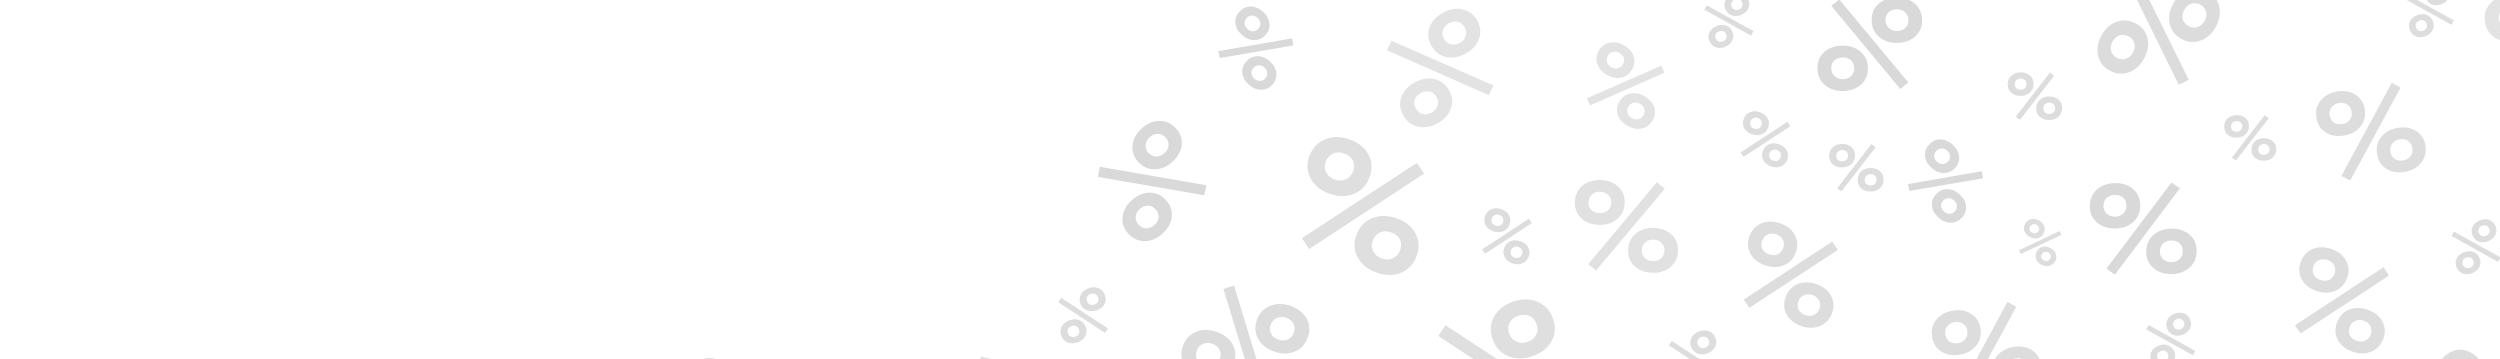 <svg width="696" height="100" viewBox="0 0 696 100" fill="none" xmlns="http://www.w3.org/2000/svg">
<path opacity="0.91" d="M195.868 122.885C194.944 124.673 194.698 126.384 195.131 128.02C195.563 129.656 196.619 130.893 198.299 131.73C199.958 132.557 201.588 132.658 203.188 132.035C204.788 131.411 206.05 130.206 206.974 128.419C207.887 126.653 208.127 124.951 207.695 123.315C207.252 121.648 206.212 120.406 204.574 119.59C202.915 118.763 201.269 118.667 199.638 119.301C198.038 119.924 196.781 121.119 195.868 122.885ZM200.019 128.402C199.21 127.999 198.689 127.417 198.457 126.655C198.246 125.904 198.347 125.128 198.761 124.327C199.186 123.505 199.769 122.957 200.512 122.681C201.275 122.415 202.061 122.484 202.87 122.887C203.658 123.28 204.152 123.862 204.353 124.634C204.585 125.395 204.495 126.176 204.081 126.978C203.666 127.779 203.078 128.312 202.315 128.578C201.572 128.853 200.807 128.795 200.019 128.402ZM191.646 103.656C190.722 105.443 190.476 107.154 190.909 108.79C191.341 110.426 192.397 111.663 194.077 112.5C195.736 113.327 197.366 113.428 198.966 112.805C200.566 112.182 201.828 110.976 202.752 109.189C203.665 107.423 203.905 105.721 203.473 104.085C203.03 102.418 201.99 101.177 200.352 100.36C198.692 99.534 197.047 99.437 195.416 100.071C193.815 100.694 192.559 101.889 191.646 103.656ZM195.797 109.172C194.988 108.769 194.467 108.187 194.235 107.426C194.023 106.674 194.125 105.898 194.539 105.097C194.964 104.275 195.547 103.727 196.29 103.451C197.053 103.185 197.839 103.254 198.648 103.657C199.436 104.05 199.93 104.632 200.131 105.404C200.363 106.165 200.273 106.947 199.858 107.748C199.444 108.549 198.856 109.082 198.093 109.348C197.35 109.623 196.585 109.565 195.797 109.172ZM184.607 117.197L184.987 119.944L214.059 114.862L213.57 112.1L184.607 117.197Z" fill="black" fill-opacity="0.15"/>
<path opacity="0.92" d="M270.841 108.879L267.659 108.17L266.963 111.123L270.145 111.832L267.801 121.783C268.753 121.996 269.779 122.235 270.878 122.503C271.977 122.77 273.09 123.029 274.215 123.28C280.082 124.588 283.532 123.048 284.566 118.661C285.035 116.671 284.678 114.947 283.494 113.49C282.311 112.032 280.41 111.012 277.79 110.428L274.803 109.762L275.43 107.098L280.756 108.285L281.452 105.332L276.126 104.145L277.056 100.197L273.095 99.314L272.165 103.262L268.982 102.553L268.286 105.506L271.469 106.215L270.841 108.879ZM275.507 119.683C275.486 119.678 274.527 119.442 272.632 118.975L274.107 112.715L276.965 113.352C279.757 113.975 280.912 115.313 280.428 117.367C280.16 118.501 279.62 119.248 278.806 119.607C278.014 119.971 276.914 119.997 275.507 119.683Z" fill="black" fill-opacity="0.15"/>
<path opacity="0.92" d="M354.661 97.844C356.739 98.581 358.65 98.603 360.392 97.91C362.135 97.217 363.36 95.914 364.069 93.999C364.769 92.108 364.676 90.35 363.791 88.727C362.905 87.103 361.423 85.922 359.345 85.186C357.29 84.458 355.392 84.44 353.649 85.133C351.874 85.841 350.641 87.128 349.95 88.996C349.25 90.886 349.35 92.66 350.251 94.316C351.136 95.94 352.606 97.116 354.661 97.844ZM360.199 92.627C359.857 93.549 359.283 94.188 358.476 94.544C357.678 94.876 356.813 94.877 355.881 94.546C354.925 94.208 354.249 93.661 353.853 92.906C353.466 92.127 353.443 91.276 353.784 90.354C354.116 89.456 354.694 88.845 355.516 88.522C356.323 88.166 357.193 88.153 358.125 88.483C359.056 88.814 359.716 89.368 360.103 90.147C360.499 90.902 360.531 91.729 360.199 92.627ZM334.071 105.066C336.15 105.803 338.06 105.825 339.803 105.132C341.546 104.44 342.771 103.136 343.48 101.221C344.18 99.33 344.087 97.573 343.201 95.949C342.316 94.325 340.834 93.145 338.756 92.408C336.701 91.68 334.803 91.662 333.06 92.355C331.285 93.063 330.052 94.35 329.361 96.218C328.661 98.109 328.761 99.882 329.662 101.538C330.547 103.162 332.017 104.338 334.071 105.066ZM339.61 99.85C339.268 100.772 338.694 101.41 337.887 101.766C337.089 102.098 336.223 102.099 335.292 101.769C334.336 101.43 333.66 100.883 333.264 100.128C332.877 99.349 332.854 98.499 333.195 97.577C333.527 96.678 334.105 96.067 334.927 95.744C335.734 95.388 336.604 95.376 337.535 95.706C338.467 96.036 339.127 96.591 339.514 97.37C339.91 98.125 339.942 98.952 339.61 99.85ZM349.826 110.689L352.795 109.897L343.568 79.515L340.595 80.427L349.826 110.689Z" fill="black" fill-opacity="0.15"/>
<path opacity="0.74" d="M393.856 22.951C391.979 23.986 390.739 25.35 390.136 27.044C389.533 28.737 389.714 30.442 390.678 32.16C391.63 33.857 392.991 34.897 394.761 35.282C396.53 35.667 398.354 35.342 400.23 34.306C402.086 33.283 403.315 31.925 403.918 30.231C404.531 28.505 404.367 26.804 403.427 25.129C402.474 23.432 401.097 22.387 399.293 21.993C397.524 21.608 395.711 21.927 393.856 22.951ZM394.172 30.233C393.708 29.406 393.603 28.589 393.856 27.783C394.122 26.997 394.675 26.373 395.517 25.909C396.379 25.433 397.217 25.29 398.031 25.48C398.856 25.692 399.5 26.211 399.964 27.038C400.417 27.844 400.499 28.645 400.212 29.443C399.959 30.249 399.411 30.884 398.57 31.348C397.729 31.812 396.895 31.938 396.07 31.727C395.257 31.537 394.625 31.039 394.172 30.233ZM401.695 3.548C399.818 4.583 398.578 5.947 397.975 7.641C397.372 9.334 397.552 11.04 398.516 12.757C399.469 14.454 400.83 15.494 402.599 15.879C404.369 16.264 406.192 15.939 408.069 14.903C409.924 13.88 411.153 12.522 411.756 10.829C412.369 9.102 412.206 7.401 411.265 5.726C410.313 4.029 408.935 2.984 407.132 2.59C405.362 2.205 403.55 2.525 401.695 3.548ZM402.011 10.83C401.547 10.003 401.441 9.186 401.695 8.38C401.96 7.595 402.514 6.97 403.355 6.506C404.218 6.03 405.056 5.887 405.869 6.078C406.694 6.289 407.339 6.808 407.803 7.635C408.255 8.441 408.338 9.243 408.051 10.04C407.797 10.846 407.25 11.481 406.408 11.945C405.567 12.409 404.734 12.536 403.909 12.324C403.096 12.134 402.463 11.636 402.011 10.83ZM387.439 11.368L386.125 14.009L414.536 26.5L415.764 23.781L387.439 11.368Z" fill="black" fill-opacity="0.15"/>
<path opacity="0.74" d="M457.779 26.759C459.149 27.515 460.055 28.511 460.495 29.748C460.936 30.984 460.804 32.23 460.1 33.484C459.404 34.723 458.411 35.483 457.118 35.764C455.826 36.045 454.495 35.807 453.124 35.051C451.769 34.304 450.872 33.312 450.431 32.076C449.984 30.815 450.103 29.573 450.79 28.349C451.485 27.11 452.492 26.347 453.808 26.059C455.101 25.779 456.424 26.012 457.779 26.759ZM457.548 32.077C457.887 31.473 457.964 30.876 457.779 30.287C457.585 29.714 457.181 29.258 456.566 28.919C455.936 28.572 455.324 28.467 454.731 28.606C454.128 28.761 453.657 29.14 453.318 29.744C452.988 30.332 452.928 30.918 453.137 31.5C453.323 32.088 453.722 32.552 454.337 32.891C454.951 33.23 455.559 33.322 456.162 33.168C456.756 33.029 457.218 32.665 457.548 32.077ZM452.055 12.59C453.425 13.346 454.331 14.342 454.771 15.579C455.212 16.816 455.08 18.061 454.376 19.315C453.68 20.554 452.687 21.314 451.394 21.595C450.102 21.876 448.771 21.638 447.4 20.883C446.045 20.135 445.148 19.143 444.707 17.907C444.26 16.646 444.379 15.404 445.066 14.181C445.761 12.942 446.768 12.179 448.084 11.891C449.377 11.61 450.7 11.843 452.055 12.59ZM451.824 17.908C452.163 17.304 452.24 16.707 452.055 16.119C451.861 15.545 451.457 15.089 450.842 14.75C450.212 14.403 449.6 14.299 449.007 14.438C448.404 14.592 447.933 14.971 447.594 15.575C447.264 16.163 447.204 16.749 447.413 17.331C447.599 17.92 447.998 18.384 448.613 18.722C449.227 19.061 449.835 19.153 450.438 18.999C451.032 18.86 451.494 18.496 451.824 17.908ZM462.465 18.301L463.424 20.23L442.678 29.351L441.781 27.365L462.465 18.301Z" fill="black" fill-opacity="0.15"/>
<path opacity="0.99" d="M326.473 44.986C327.992 43.583 328.834 42.018 329 40.292C329.165 38.566 328.591 37.009 327.277 35.623C325.98 34.253 324.453 33.592 322.698 33.641C320.942 33.689 319.305 34.415 317.786 35.818C316.284 37.205 315.45 38.762 315.285 40.488C315.118 42.247 315.675 43.803 316.957 45.156C318.255 46.525 319.798 47.187 321.587 47.139C323.342 47.091 324.971 46.373 326.473 44.986ZM324.448 38.236C325.081 38.903 325.374 39.644 325.326 40.459C325.263 41.255 324.891 41.969 324.21 42.598C323.511 43.243 322.757 43.57 321.947 43.58C321.122 43.572 320.392 43.234 319.76 42.567C319.143 41.916 318.875 41.184 318.956 40.371C319.004 39.557 319.368 38.835 320.049 38.206C320.73 37.577 321.483 37.266 322.309 37.274C323.119 37.265 323.832 37.585 324.448 38.236ZM323.703 64.977C325.222 63.574 326.065 62.009 326.23 60.283C326.396 58.557 325.822 57 324.508 55.614C323.21 54.244 321.684 53.583 319.928 53.632C318.173 53.68 316.536 54.406 315.017 55.809C313.515 57.196 312.681 58.753 312.515 60.479C312.349 62.238 312.906 63.794 314.187 65.147C315.485 66.516 317.029 67.178 318.818 67.13C320.573 67.082 322.201 66.364 323.703 64.977ZM321.679 58.227C322.312 58.895 322.604 59.635 322.557 60.45C322.494 61.247 322.121 61.96 321.44 62.589C320.742 63.234 319.988 63.561 319.178 63.571C318.352 63.563 317.623 63.225 316.99 62.558C316.374 61.907 316.106 61.175 316.187 60.362C316.234 59.548 316.598 58.826 317.279 58.197C317.96 57.568 318.714 57.258 319.54 57.265C320.349 57.256 321.063 57.576 321.679 58.227ZM335.253 54.357L335.862 51.578L306.186 46.437L305.675 49.268L335.253 54.357Z" fill="black" fill-opacity="0.15"/>
<path opacity="0.99" d="M345.678 9.675C344.627 8.704 344.045 7.622 343.93 6.428C343.816 5.234 344.213 4.157 345.122 3.198C346.019 2.25 347.075 1.793 348.29 1.827C349.504 1.86 350.636 2.362 351.687 3.333C352.726 4.292 353.303 5.369 353.417 6.563C353.533 7.78 353.147 8.856 352.261 9.792C351.363 10.739 350.295 11.197 349.058 11.164C347.844 11.131 346.717 10.634 345.678 9.675ZM347.079 5.005C346.641 5.467 346.438 5.98 346.471 6.543C346.515 7.094 346.773 7.587 347.244 8.023C347.727 8.469 348.248 8.695 348.809 8.702C349.38 8.697 349.884 8.463 350.322 8.001C350.748 7.551 350.934 7.045 350.878 6.482C350.845 5.919 350.593 5.42 350.122 4.985C349.651 4.55 349.13 4.335 348.558 4.34C347.998 4.333 347.505 4.555 347.079 5.005ZM347.594 23.503C346.543 22.532 345.96 21.45 345.846 20.256C345.731 19.062 346.128 17.985 347.037 17.026C347.935 16.079 348.991 15.622 350.205 15.655C351.419 15.688 352.552 16.191 353.603 17.161C354.642 18.121 355.218 19.198 355.333 20.392C355.448 21.609 355.063 22.685 354.176 23.621C353.279 24.568 352.211 25.026 350.974 24.993C349.759 24.959 348.633 24.463 347.594 23.503ZM348.994 18.834C348.557 19.296 348.354 19.808 348.387 20.371C348.431 20.923 348.688 21.416 349.159 21.851C349.643 22.297 350.164 22.524 350.724 22.53C351.296 22.525 351.8 22.292 352.238 21.83C352.664 21.38 352.849 20.873 352.793 20.311C352.761 19.748 352.509 19.249 352.038 18.813C351.566 18.378 351.045 18.163 350.474 18.169C349.914 18.162 349.421 18.384 348.994 18.834ZM339.605 16.157L339.183 14.235L359.712 10.678L360.065 12.637L339.605 16.157Z" fill="black" fill-opacity="0.15"/>
<path opacity="0.99" d="M537.678 46.675C536.627 45.704 536.045 44.621 535.93 43.428C535.816 42.233 536.213 41.157 537.122 40.198C538.019 39.25 539.075 38.793 540.29 38.827C541.504 38.86 542.636 39.362 543.687 40.333C544.726 41.292 545.303 42.369 545.417 43.563C545.533 44.78 545.147 45.856 544.261 46.792C543.363 47.739 542.295 48.197 541.058 48.164C539.844 48.131 538.717 47.634 537.678 46.675ZM539.079 42.005C538.641 42.467 538.438 42.98 538.471 43.543C538.515 44.094 538.773 44.587 539.244 45.023C539.727 45.469 540.248 45.695 540.809 45.702C541.38 45.697 541.884 45.463 542.322 45.001C542.748 44.551 542.934 44.045 542.878 43.482C542.845 42.919 542.593 42.42 542.122 41.985C541.651 41.55 541.13 41.335 540.558 41.34C539.998 41.334 539.505 41.555 539.079 42.005ZM539.594 60.503C538.543 59.532 537.96 58.45 537.846 57.256C537.731 56.062 538.128 54.986 539.037 54.026C539.935 53.079 540.991 52.622 542.205 52.655C543.419 52.688 544.552 53.191 545.603 54.161C546.642 55.121 547.218 56.198 547.333 57.392C547.448 58.609 547.063 59.685 546.176 60.621C545.279 61.568 544.211 62.026 542.974 61.993C541.759 61.959 540.633 61.463 539.594 60.503ZM540.994 55.834C540.557 56.296 540.354 56.808 540.387 57.371C540.431 57.923 540.688 58.416 541.159 58.851C541.643 59.297 542.164 59.524 542.724 59.531C543.296 59.525 543.8 59.292 544.238 58.83C544.664 58.38 544.849 57.873 544.793 57.311C544.761 56.748 544.509 56.249 544.038 55.813C543.566 55.378 543.045 55.163 542.474 55.169C541.914 55.162 541.421 55.384 540.994 55.834ZM531.605 53.157L531.183 51.235L551.712 47.678L552.065 49.637L531.605 53.157Z" fill="black" fill-opacity="0.15"/>
<path opacity="0.99" d="M512.681 12.713C510.614 12.794 508.958 13.436 507.711 14.642C506.464 15.847 505.89 17.403 505.989 19.311C506.086 21.195 506.818 22.689 508.184 23.792C509.55 24.895 511.267 25.407 513.333 25.326C515.376 25.246 517.021 24.604 518.268 23.399C519.537 22.169 520.124 20.624 520.028 18.763C519.93 16.879 519.186 15.374 517.795 14.248C516.428 13.145 514.724 12.633 512.681 12.713ZM509.837 19.161C509.789 18.242 510.048 17.489 510.613 16.9C511.178 16.335 511.925 16.035 512.851 15.999C513.801 15.962 514.587 16.202 515.209 16.721C515.832 17.263 516.167 17.994 516.215 18.912C516.261 19.807 515.99 20.538 515.4 21.103C514.835 21.692 514.09 22.004 513.163 22.04C512.237 22.076 511.462 21.823 510.839 21.281C510.217 20.763 509.883 20.056 509.837 19.161ZM527.769 -0.691C525.702 -0.61 524.046 0.033 522.799 1.238C521.552 2.443 520.978 3.999 521.077 5.907C521.174 7.791 521.906 9.285 523.272 10.388C524.638 11.491 526.355 12.003 528.421 11.922C530.464 11.842 532.109 11.2 533.356 9.995C534.625 8.765 535.212 7.22 535.116 5.36C535.018 3.475 534.274 1.97 532.883 0.844C531.517 -0.259 529.812 -0.771 527.769 -0.691ZM524.925 5.757C524.877 4.838 525.136 4.085 525.701 3.496C526.266 2.932 527.013 2.631 527.939 2.595C528.889 2.558 529.675 2.799 530.297 3.317C530.92 3.859 531.255 4.59 531.303 5.508C531.349 6.403 531.078 7.134 530.488 7.699C529.923 8.288 529.178 8.6 528.251 8.636C527.325 8.672 526.55 8.42 525.927 7.877C525.305 7.359 524.971 6.652 524.925 5.757ZM512.089 -0.115L509.822 1.602L529.051 24.784L531.277 22.962L512.089 -0.115Z" fill="black" fill-opacity="0.15"/>
<path opacity="0.8" d="M495.626 107.052L494.613 103.546L497.954 102.585L498.967 106.09L510.226 102.849C510.529 103.898 510.868 105.027 511.244 106.236C511.62 107.445 511.987 108.67 512.345 109.91C514.213 116.372 512.665 120.318 507.702 121.747C505.45 122.395 503.452 122.105 501.707 120.877C499.962 119.649 498.672 117.592 497.838 114.706L496.887 111.416L493.873 112.284L495.568 118.15L492.227 119.112L490.532 113.245L486.065 114.532L484.803 110.168L489.27 108.882L488.257 105.376L491.599 104.414L492.612 107.92L495.626 107.052ZM508.303 111.577C508.296 111.554 507.965 110.499 507.31 108.415L500.229 110.454L501.138 113.601C502.027 116.678 503.634 117.881 505.958 117.212C507.242 116.842 508.064 116.193 508.424 115.262C508.792 114.356 508.751 113.127 508.303 111.577Z" fill="black" fill-opacity="0.15"/>
<path opacity="0.91" d="M491.35 73.838C489.454 73.167 488.103 72.087 487.299 70.598C486.494 69.109 486.418 67.485 487.07 65.725C487.714 63.987 488.833 62.798 490.427 62.157C492.02 61.517 493.765 61.532 495.661 62.203C497.536 62.866 498.876 63.943 499.68 65.431C500.498 66.95 500.589 68.567 499.953 70.283C499.309 72.022 498.176 73.218 496.552 73.872C494.959 74.513 493.225 74.501 491.35 73.838ZM490.602 66.975C490.288 67.822 490.307 68.603 490.658 69.317C491.018 70.01 491.623 70.506 492.473 70.807C493.345 71.116 494.146 71.117 494.876 70.81C495.615 70.481 496.141 69.893 496.455 69.046C496.761 68.22 496.723 67.457 496.341 66.757C495.989 66.042 495.388 65.535 494.538 65.234C493.688 64.933 492.894 64.947 492.156 65.276C491.426 65.583 490.908 66.149 490.602 66.975ZM501.431 90.749C499.534 90.079 498.184 88.999 497.379 87.51C496.575 86.021 496.499 84.397 497.151 82.637C497.795 80.898 498.914 79.709 500.507 79.069C502.101 78.428 503.846 78.444 505.742 79.115C507.617 79.778 508.956 80.854 509.761 82.343C510.579 83.861 510.67 85.478 510.034 87.195C509.39 88.933 508.256 90.129 506.633 90.784C505.039 91.424 503.305 91.413 501.431 90.749ZM500.682 83.886C500.368 84.734 500.387 85.514 500.739 86.229C501.099 86.921 501.704 87.418 502.554 87.719C503.426 88.027 504.227 88.028 504.957 87.721C505.695 87.392 506.221 86.804 506.535 85.957C506.841 85.131 506.803 84.368 506.422 83.668C506.07 82.954 505.469 82.446 504.619 82.145C503.769 81.845 502.975 81.859 502.237 82.187C501.506 82.494 500.988 83.061 500.682 83.886ZM487.032 85.692L485.429 83.429L510.105 67.24L511.639 69.589L487.032 85.692Z" fill="black" fill-opacity="0.15"/>
<path opacity="0.91" d="M487.718 37.384C486.716 37.029 486.003 36.459 485.578 35.672C485.153 34.886 485.113 34.028 485.457 33.099C485.797 32.181 486.388 31.552 487.23 31.214C488.072 30.876 488.993 30.884 489.995 31.238C490.985 31.589 491.693 32.157 492.118 32.943C492.55 33.745 492.598 34.599 492.262 35.506C491.922 36.424 491.323 37.056 490.466 37.402C489.624 37.74 488.708 37.734 487.718 37.384ZM487.323 33.758C487.157 34.206 487.167 34.618 487.352 34.996C487.542 35.362 487.862 35.624 488.311 35.783C488.772 35.946 489.195 35.946 489.58 35.784C489.97 35.611 490.248 35.3 490.414 34.852C490.576 34.416 490.556 34.013 490.354 33.643C490.168 33.266 489.851 32.998 489.402 32.839C488.953 32.68 488.533 32.688 488.143 32.861C487.758 33.023 487.484 33.322 487.323 33.758ZM493.042 46.316C492.041 45.962 491.327 45.391 490.902 44.605C490.478 43.819 490.437 42.961 490.782 42.031C491.122 41.113 491.713 40.485 492.555 40.146C493.396 39.808 494.318 39.816 495.32 40.171C496.31 40.521 497.017 41.089 497.442 41.876C497.874 42.678 497.922 43.532 497.586 44.439C497.246 45.357 496.647 45.989 495.79 46.334C494.948 46.672 494.033 46.666 493.042 46.316ZM492.647 42.691C492.481 43.139 492.491 43.551 492.677 43.928C492.867 44.294 493.187 44.556 493.636 44.715C494.096 44.878 494.519 44.879 494.905 44.717C495.295 44.543 495.573 44.232 495.739 43.785C495.9 43.349 495.88 42.946 495.679 42.576C495.493 42.199 495.175 41.931 494.726 41.772C494.277 41.613 493.858 41.62 493.468 41.794C493.082 41.956 492.809 42.255 492.647 42.691ZM485.437 43.645L484.59 42.45L497.624 33.899L498.434 35.139L485.437 43.645Z" fill="black" fill-opacity="0.15"/>
<path opacity="0.91" d="M415.718 64.384C414.716 64.029 414.003 63.459 413.578 62.672C413.153 61.886 413.113 61.028 413.457 60.099C413.797 59.181 414.388 58.552 415.23 58.214C416.072 57.876 416.993 57.884 417.995 58.238C418.985 58.589 419.693 59.157 420.118 59.943C420.55 60.745 420.598 61.599 420.262 62.506C419.922 63.424 419.323 64.056 418.466 64.402C417.624 64.74 416.708 64.734 415.718 64.384ZM415.323 60.758C415.157 61.206 415.167 61.618 415.352 61.996C415.542 62.362 415.862 62.624 416.311 62.783C416.772 62.946 417.195 62.946 417.58 62.784C417.97 62.611 418.248 62.3 418.414 61.852C418.576 61.416 418.556 61.013 418.354 60.643C418.168 60.266 417.851 59.998 417.402 59.839C416.953 59.68 416.533 59.688 416.143 59.861C415.758 60.023 415.484 60.322 415.323 60.758ZM421.042 73.316C420.041 72.962 419.327 72.391 418.902 71.605C418.478 70.819 418.437 69.961 418.782 69.031C419.122 68.113 419.713 67.485 420.555 67.146C421.396 66.808 422.318 66.816 423.32 67.171C424.31 67.521 425.017 68.089 425.442 68.876C425.874 69.678 425.922 70.532 425.586 71.439C425.246 72.357 424.647 72.989 423.79 73.334C422.948 73.672 422.033 73.666 421.042 73.316ZM420.647 69.691C420.481 70.138 420.491 70.551 420.677 70.928C420.867 71.294 421.187 71.556 421.636 71.715C422.096 71.878 422.519 71.879 422.905 71.716C423.295 71.543 423.573 71.232 423.739 70.785C423.9 70.349 423.88 69.946 423.679 69.576C423.493 69.198 423.175 68.93 422.726 68.772C422.277 68.613 421.858 68.62 421.468 68.794C421.082 68.956 420.809 69.255 420.647 69.691ZM413.437 70.645L412.59 69.45L425.624 60.899L426.434 62.139L413.437 70.645Z" fill="black" fill-opacity="0.15"/>
<path opacity="0.91" d="M475.325 98.384C476.327 98.029 477.04 97.459 477.465 96.672C477.89 95.886 477.93 95.028 477.586 94.099C477.245 93.18 476.655 92.552 475.813 92.214C474.971 91.876 474.05 91.884 473.048 92.238C472.058 92.589 471.35 93.157 470.925 93.943C470.493 94.745 470.445 95.6 470.781 96.506C471.121 97.424 471.72 98.056 472.577 98.402C473.419 98.74 474.335 98.734 475.325 98.384ZM475.72 94.758C475.886 95.206 475.876 95.618 475.691 95.996C475.501 96.362 475.181 96.624 474.732 96.783C474.271 96.946 473.848 96.946 473.463 96.784C473.073 96.611 472.795 96.3 472.629 95.852C472.467 95.416 472.487 95.013 472.689 94.643C472.875 94.266 473.192 93.998 473.641 93.839C474.09 93.68 474.51 93.688 474.9 93.861C475.285 94.023 475.559 94.322 475.72 94.758ZM470.001 107.316C471.002 106.962 471.716 106.391 472.141 105.605C472.565 104.819 472.606 103.961 472.261 103.031C471.921 102.113 471.33 101.485 470.488 101.146C469.647 100.808 468.725 100.816 467.723 101.171C466.733 101.521 466.026 102.089 465.601 102.876C465.169 103.678 465.121 104.532 465.456 105.439C465.797 106.357 466.396 106.989 467.253 107.334C468.095 107.673 469.01 107.666 470.001 107.316ZM470.396 103.691C470.562 104.139 470.552 104.551 470.366 104.928C470.176 105.294 469.856 105.556 469.407 105.715C468.947 105.878 468.524 105.879 468.138 105.716C467.748 105.543 467.47 105.232 467.304 104.785C467.143 104.349 467.163 103.946 467.364 103.576C467.55 103.199 467.868 102.93 468.317 102.772C468.766 102.613 469.185 102.62 469.575 102.794C469.961 102.956 470.234 103.255 470.396 103.691ZM477.606 104.645L478.453 103.45L465.419 94.899L464.609 96.139L477.606 104.645Z" fill="black" fill-opacity="0.15"/>
<path opacity="0.91" d="M305.325 86.384C306.327 86.029 307.04 85.459 307.465 84.672C307.89 83.886 307.93 83.028 307.586 82.099C307.245 81.18 306.655 80.552 305.813 80.214C304.971 79.876 304.05 79.884 303.048 80.238C302.058 80.589 301.35 81.157 300.925 81.943C300.493 82.745 300.445 83.6 300.781 84.506C301.121 85.424 301.72 86.056 302.577 86.402C303.419 86.74 304.335 86.734 305.325 86.384ZM305.72 82.758C305.886 83.206 305.876 83.618 305.691 83.996C305.501 84.362 305.181 84.624 304.732 84.783C304.271 84.946 303.848 84.946 303.463 84.784C303.073 84.611 302.795 84.3 302.629 83.852C302.467 83.416 302.487 83.013 302.689 82.643C302.875 82.266 303.192 81.998 303.641 81.839C304.09 81.68 304.51 81.688 304.9 81.861C305.285 82.023 305.559 82.322 305.72 82.758ZM300.001 95.316C301.002 94.962 301.716 94.391 302.141 93.605C302.565 92.819 302.606 91.961 302.261 91.031C301.921 90.113 301.33 89.485 300.488 89.146C299.647 88.808 298.725 88.816 297.723 89.171C296.733 89.521 296.026 90.089 295.601 90.876C295.169 91.678 295.121 92.532 295.456 93.439C295.797 94.357 296.396 94.989 297.253 95.334C298.095 95.672 299.01 95.666 300.001 95.316ZM300.396 91.691C300.562 92.138 300.552 92.551 300.366 92.928C300.176 93.294 299.856 93.556 299.407 93.715C298.947 93.878 298.524 93.879 298.138 93.716C297.748 93.543 297.47 93.232 297.304 92.785C297.143 92.349 297.163 91.946 297.364 91.576C297.55 91.198 297.868 90.93 298.317 90.772C298.766 90.613 299.185 90.62 299.575 90.794C299.961 90.956 300.234 91.255 300.396 91.691ZM307.606 92.645L308.453 91.45L295.419 82.899L294.609 84.139L307.606 92.645Z" fill="black" fill-opacity="0.15"/>
<path opacity="0.91" d="M562.475 26.697C561.413 26.688 560.552 26.381 559.895 25.776C559.237 25.171 558.92 24.373 558.943 23.382C558.965 22.403 559.32 21.616 560.005 21.023C560.691 20.429 561.565 20.136 562.628 20.145C563.678 20.154 564.532 20.461 565.19 21.067C565.859 21.684 566.183 22.476 566.16 23.443C566.138 24.422 565.777 25.214 565.079 25.82C564.393 26.414 563.525 26.706 562.475 26.697ZM560.921 23.398C560.91 23.876 561.054 24.262 561.352 24.558C561.651 24.843 562.039 24.987 562.515 24.991C563.003 24.995 563.404 24.857 563.715 24.578C564.028 24.288 564.189 23.903 564.2 23.426C564.211 22.961 564.061 22.587 563.75 22.303C563.452 22.006 563.064 21.856 562.588 21.852C562.112 21.848 561.717 21.992 561.405 22.283C561.093 22.562 560.932 22.933 560.921 23.398ZM570.418 33.41C569.355 33.401 568.495 33.094 567.837 32.489C567.179 31.883 566.862 31.085 566.885 30.094C566.908 29.115 567.262 28.329 567.948 27.735C568.633 27.141 569.508 26.849 570.57 26.858C571.62 26.867 572.474 27.174 573.132 27.779C573.802 28.396 574.125 29.189 574.103 30.155C574.08 31.134 573.72 31.926 573.022 32.532C572.336 33.126 571.468 33.419 570.418 33.41ZM568.864 30.111C568.853 30.588 568.996 30.975 569.295 31.271C569.593 31.555 569.981 31.699 570.457 31.703C570.946 31.707 571.346 31.57 571.658 31.291C571.97 31 572.132 30.616 572.143 30.139C572.154 29.674 572.004 29.299 571.693 29.015C571.394 28.719 571.007 28.569 570.53 28.564C570.054 28.561 569.66 28.704 569.348 28.995C569.036 29.274 568.874 29.646 568.864 30.111ZM562.357 33.36L561.167 32.505L570.707 20.177L571.877 21.086L562.357 33.36Z" fill="black" fill-opacity="0.15"/>
<path opacity="0.91" d="M565.111 65.996C564.354 65.602 563.851 65.069 563.601 64.396C563.351 63.723 563.415 63.036 563.793 62.336C564.166 61.644 564.706 61.21 565.414 61.035C566.121 60.861 566.853 60.97 567.61 61.364C568.358 61.754 568.857 62.285 569.107 62.958C569.361 63.644 569.303 64.328 568.935 65.012C568.562 65.704 568.015 66.139 567.294 66.318C566.587 66.493 565.859 66.386 565.111 65.996ZM565.202 63.069C565.02 63.407 564.982 63.736 565.088 64.056C565.198 64.369 565.423 64.613 565.762 64.79C566.11 64.971 566.446 65.019 566.771 64.933C567.101 64.838 567.356 64.622 567.538 64.285C567.716 63.956 567.745 63.634 567.626 63.317C567.521 62.996 567.298 62.747 566.959 62.571C566.619 62.394 566.285 62.353 565.956 62.447C565.631 62.533 565.38 62.74 565.202 63.069ZM568.346 73.696C567.589 73.302 567.085 72.768 566.835 72.096C566.585 71.423 566.65 70.736 567.027 70.035C567.401 69.343 567.941 68.91 568.648 68.735C569.355 68.56 570.087 68.669 570.844 69.064C571.593 69.453 572.092 69.984 572.342 70.657C572.595 71.343 572.538 72.028 572.169 72.711C571.796 73.403 571.249 73.839 570.529 74.018C569.822 74.193 569.094 74.085 568.346 73.696ZM568.437 70.769C568.255 71.106 568.217 71.435 568.322 71.756C568.432 72.068 568.657 72.312 568.997 72.489C569.345 72.67 569.681 72.718 570.006 72.632C570.335 72.538 570.591 72.322 570.773 71.984C570.95 71.656 570.98 71.333 570.861 71.016C570.755 70.696 570.533 70.447 570.193 70.27C569.854 70.094 569.52 70.052 569.19 70.147C568.865 70.233 568.614 70.44 568.437 70.769ZM562.596 70.72L562.057 69.675L573.379 64.334L573.884 65.411L562.596 70.72Z" fill="black" fill-opacity="0.15"/>
<path opacity="0.91" d="M512.764 46.619C511.702 46.61 510.842 46.303 510.184 45.698C509.526 45.093 509.209 44.295 509.232 43.304C509.254 42.325 509.609 41.538 510.294 40.944C510.98 40.351 511.854 40.058 512.917 40.067C513.967 40.076 514.821 40.383 515.479 40.988C516.148 41.606 516.472 42.398 516.45 43.365C516.427 44.343 516.066 45.136 515.368 45.742C514.682 46.336 513.814 46.628 512.764 46.619ZM511.21 43.32C511.199 43.797 511.343 44.184 511.641 44.48C511.94 44.764 512.328 44.908 512.804 44.913C513.292 44.917 513.693 44.779 514.004 44.5C514.317 44.209 514.478 43.825 514.489 43.348C514.5 42.883 514.35 42.509 514.039 42.224C513.741 41.928 513.353 41.778 512.877 41.774C512.401 41.77 512.006 41.914 511.694 42.205C511.382 42.483 511.221 42.855 511.21 43.32ZM520.707 53.332C519.644 53.323 518.784 53.016 518.126 52.41C517.469 51.805 517.151 51.007 517.174 50.016C517.197 49.037 517.551 48.251 518.237 47.657C518.923 47.063 519.797 46.771 520.859 46.78C521.909 46.788 522.763 47.096 523.421 47.701C524.091 48.318 524.415 49.11 524.392 50.077C524.369 51.056 524.009 51.848 523.311 52.454C522.625 53.048 521.757 53.34 520.707 53.332ZM519.153 50.033C519.142 50.51 519.285 50.897 519.584 51.193C519.883 51.477 520.27 51.621 520.746 51.625C521.235 51.629 521.635 51.492 521.947 51.213C522.259 50.922 522.421 50.538 522.432 50.06C522.443 49.595 522.293 49.221 521.982 48.937C521.683 48.641 521.296 48.49 520.819 48.486C520.343 48.482 519.949 48.626 519.637 48.917C519.325 49.196 519.164 49.568 519.153 50.033ZM512.646 53.282L511.456 52.427L520.996 40.099L522.166 41.008L512.646 53.282Z" fill="black" fill-opacity="0.15"/>
<path opacity="0.91" d="M622.595 38.322C621.581 38.314 620.759 38.02 620.131 37.442C619.503 36.864 619.199 36.102 619.221 35.155C619.243 34.221 619.582 33.469 620.236 32.902C620.891 32.335 621.726 32.056 622.741 32.064C623.744 32.073 624.56 32.366 625.188 32.944C625.828 33.534 626.137 34.291 626.116 35.214C626.094 36.149 625.749 36.906 625.083 37.484C624.428 38.051 623.599 38.331 622.595 38.322ZM621.111 35.171C621.101 35.627 621.238 35.996 621.523 36.279C621.808 36.551 622.178 36.688 622.633 36.692C623.1 36.696 623.482 36.565 623.78 36.299C624.078 36.02 624.233 35.654 624.243 35.198C624.254 34.754 624.11 34.396 623.813 34.125C623.528 33.842 623.158 33.698 622.703 33.694C622.248 33.691 621.872 33.828 621.574 34.106C621.276 34.372 621.122 34.727 621.111 35.171ZM630.182 44.734C629.167 44.725 628.345 44.432 627.717 43.854C627.089 43.276 626.786 42.513 626.808 41.567C626.83 40.632 627.168 39.881 627.823 39.313C628.478 38.746 629.313 38.467 630.327 38.475C631.331 38.484 632.146 38.777 632.775 39.355C633.414 39.945 633.723 40.702 633.702 41.625C633.68 42.56 633.336 43.317 632.669 43.896C632.014 44.463 631.185 44.742 630.182 44.734ZM628.697 41.583C628.687 42.038 628.824 42.408 629.109 42.691C629.395 42.962 629.765 43.099 630.22 43.103C630.686 43.107 631.069 42.976 631.366 42.71C631.665 42.432 631.819 42.065 631.83 41.609C631.84 41.165 631.697 40.807 631.4 40.536C631.114 40.253 630.744 40.11 630.289 40.106C629.835 40.102 629.458 40.239 629.16 40.517C628.862 40.783 628.708 41.139 628.697 41.583ZM622.482 44.686L621.346 43.87L630.458 32.094L631.576 32.963L622.482 44.686Z" fill="black" fill-opacity="0.15"/>
<path opacity="0.91" d="M672.803 4.29C671.874 4.699 671.235 5.292 670.886 6.072C670.537 6.851 670.56 7.671 670.954 8.532C671.343 9.382 671.951 9.939 672.776 10.201C673.602 10.464 674.479 10.391 675.408 9.982C676.327 9.578 676.96 8.986 677.309 8.207C677.664 7.413 677.649 6.596 677.265 5.756C676.876 4.906 676.26 4.346 675.419 4.078C674.594 3.815 673.722 3.886 672.803 4.29ZM672.684 7.771C672.494 7.356 672.474 6.963 672.625 6.59C672.78 6.228 673.065 5.956 673.482 5.773C673.909 5.585 674.312 5.554 674.691 5.681C675.075 5.819 675.361 6.095 675.551 6.51C675.736 6.914 675.745 7.299 675.58 7.666C675.429 8.038 675.146 8.316 674.73 8.499C674.313 8.682 673.913 8.705 673.529 8.567C673.151 8.44 672.869 8.175 672.684 7.771ZM677.241 -4.596C676.312 -4.187 675.673 -3.593 675.324 -2.814C674.975 -2.035 674.998 -1.215 675.392 -0.354C675.781 0.496 676.389 1.053 677.214 1.315C678.04 1.578 678.917 1.505 679.846 1.096C680.765 0.692 681.398 0.101 681.747 -0.679C682.102 -1.473 682.087 -2.29 681.703 -3.13C681.314 -3.98 680.698 -4.54 679.857 -4.808C679.032 -5.071 678.16 -5 677.241 -4.596ZM677.122 -1.115C676.932 -1.53 676.912 -1.923 677.063 -2.296C677.218 -2.657 677.503 -2.93 677.92 -3.113C678.347 -3.301 678.75 -3.332 679.129 -3.204C679.513 -3.067 679.799 -2.791 679.989 -2.376C680.174 -1.972 680.183 -1.587 680.018 -1.22C679.867 -0.848 679.584 -0.57 679.168 -0.387C678.751 -0.204 678.351 -0.181 677.967 -0.319C677.589 -0.446 677.307 -0.711 677.122 -1.115ZM670.186 -1.512L669.465 -0.313L682.486 6.907L683.17 5.668L670.186 -1.512Z" fill="black" fill-opacity="0.15"/>
<path opacity="0.91" d="M685.803 70.29C684.874 70.699 684.235 71.293 683.886 72.072C683.537 72.851 683.56 73.671 683.954 74.532C684.343 75.382 684.951 75.939 685.776 76.201C686.602 76.464 687.479 76.391 688.408 75.982C689.327 75.578 689.96 74.987 690.309 74.207C690.664 73.413 690.649 72.596 690.265 71.756C689.876 70.906 689.26 70.346 688.419 70.078C687.594 69.815 686.722 69.886 685.803 70.29ZM685.684 73.771C685.494 73.356 685.474 72.963 685.625 72.59C685.78 72.228 686.065 71.956 686.482 71.773C686.909 71.585 687.312 71.554 687.691 71.681C688.075 71.819 688.361 72.095 688.551 72.51C688.736 72.914 688.745 73.299 688.58 73.666C688.429 74.038 688.146 74.316 687.73 74.499C687.313 74.682 686.913 74.705 686.529 74.567C686.151 74.44 685.869 74.175 685.684 73.771ZM690.241 61.404C689.312 61.813 688.673 62.407 688.324 63.186C687.975 63.965 687.998 64.785 688.392 65.646C688.781 66.496 689.389 67.053 690.214 67.315C691.04 67.578 691.917 67.505 692.846 67.096C693.765 66.692 694.398 66.1 694.747 65.321C695.102 64.527 695.087 63.71 694.703 62.87C694.314 62.02 693.698 61.46 692.857 61.192C692.032 60.929 691.16 61 690.241 61.404ZM690.122 64.885C689.932 64.471 689.912 64.077 690.063 63.704C690.218 63.343 690.503 63.07 690.92 62.887C691.347 62.699 691.75 62.669 692.129 62.795C692.513 62.933 692.799 63.209 692.989 63.624C693.174 64.028 693.183 64.413 693.018 64.78C692.867 65.152 692.584 65.43 692.168 65.613C691.751 65.796 691.351 65.819 690.967 65.681C690.589 65.554 690.307 65.289 690.122 64.885ZM683.186 64.488L682.465 65.686L695.486 72.907L696.17 71.668L683.186 64.488Z" fill="black" fill-opacity="0.15"/>
<path opacity="0.91" d="M600.803 96.29C599.874 96.699 599.235 97.293 598.886 98.072C598.537 98.851 598.56 99.671 598.954 100.532C599.343 101.382 599.951 101.939 600.776 102.201C601.602 102.464 602.479 102.391 603.408 101.982C604.327 101.578 604.96 100.986 605.309 100.207C605.664 99.413 605.649 98.596 605.265 97.756C604.876 96.906 604.26 96.346 603.419 96.078C602.594 95.815 601.722 95.886 600.803 96.29ZM600.684 99.771C600.494 99.356 600.474 98.963 600.625 98.59C600.78 98.228 601.065 97.956 601.482 97.773C601.909 97.585 602.312 97.554 602.691 97.681C603.075 97.819 603.361 98.095 603.551 98.51C603.736 98.914 603.745 99.299 603.58 99.666C603.429 100.038 603.146 100.316 602.73 100.499C602.313 100.682 601.913 100.705 601.529 100.567C601.151 100.44 600.869 100.175 600.684 99.771ZM605.241 87.404C604.312 87.813 603.673 88.406 603.324 89.186C602.975 89.965 602.998 90.785 603.392 91.646C603.781 92.496 604.389 93.053 605.214 93.315C606.04 93.578 606.917 93.505 607.846 93.096C608.765 92.692 609.398 92.1 609.747 91.321C610.102 90.527 610.087 89.71 609.703 88.87C609.314 88.02 608.698 87.46 607.857 87.192C607.032 86.929 606.16 87 605.241 87.404ZM605.122 90.885C604.932 90.471 604.912 90.077 605.063 89.704C605.218 89.343 605.503 89.07 605.92 88.887C606.347 88.699 606.75 88.668 607.129 88.796C607.513 88.933 607.799 89.209 607.989 89.624C608.174 90.028 608.183 90.413 608.018 90.78C607.867 91.152 607.584 91.43 607.168 91.613C606.751 91.796 606.351 91.819 605.967 91.681C605.589 91.554 605.307 91.289 605.122 90.885ZM598.186 90.488L597.465 91.686L610.486 98.907L611.17 97.668L598.186 90.488Z" fill="black" fill-opacity="0.15"/>
<path opacity="0.91" d="M477.803 7.29C476.874 7.699 476.235 8.292 475.886 9.072C475.537 9.851 475.56 10.671 475.954 11.532C476.343 12.382 476.951 12.939 477.776 13.201C478.602 13.464 479.479 13.391 480.408 12.982C481.327 12.578 481.96 11.986 482.309 11.207C482.664 10.413 482.649 9.596 482.265 8.756C481.876 7.906 481.26 7.346 480.419 7.078C479.594 6.815 478.722 6.886 477.803 7.29ZM477.684 10.771C477.494 10.356 477.474 9.963 477.625 9.59C477.78 9.228 478.065 8.956 478.482 8.773C478.909 8.585 479.312 8.554 479.691 8.681C480.075 8.819 480.361 9.095 480.551 9.51C480.736 9.914 480.745 10.299 480.58 10.666C480.429 11.038 480.146 11.316 479.73 11.499C479.313 11.682 478.913 11.705 478.529 11.567C478.151 11.44 477.869 11.175 477.684 10.771ZM482.241 -1.596C481.312 -1.187 480.673 -0.593 480.324 0.186C479.975 0.965 479.998 1.785 480.392 2.646C480.781 3.496 481.389 4.053 482.214 4.315C483.04 4.578 483.917 4.505 484.846 4.096C485.765 3.692 486.398 3.101 486.747 2.321C487.102 1.527 487.087 0.71 486.703 -0.13C486.314 -0.98 485.698 -1.54 484.857 -1.808C484.032 -2.071 483.16 -2 482.241 -1.596ZM482.122 1.885C481.932 1.47 481.912 1.077 482.063 0.704C482.218 0.343 482.503 0.07 482.92 -0.113C483.347 -0.301 483.75 -0.332 484.129 -0.204C484.513 -0.067 484.799 0.209 484.989 0.624C485.174 1.028 485.183 1.413 485.018 1.78C484.867 2.152 484.584 2.43 484.168 2.613C483.751 2.796 483.351 2.819 482.967 2.681C482.589 2.554 482.307 2.289 482.122 1.885ZM475.186 1.488L474.465 2.687L487.486 9.907L488.17 8.668L475.186 1.488Z" fill="black" fill-opacity="0.15"/>
<path opacity="0.91" d="M644.825 80.979C642.928 80.308 641.578 79.228 640.773 77.74C639.969 76.251 639.893 74.626 640.545 72.866C641.189 71.128 642.308 69.939 643.901 69.298C645.495 68.658 647.24 68.673 649.136 69.344C651.011 70.008 652.35 71.084 653.155 72.573C653.973 74.091 654.064 75.708 653.428 77.424C652.784 79.163 651.65 80.359 650.027 81.013C648.433 81.654 646.699 81.642 644.825 80.979ZM644.076 74.116C643.762 74.963 643.781 75.744 644.133 76.458C644.493 77.151 645.098 77.647 645.948 77.948C646.82 78.257 647.621 78.258 648.351 77.951C649.089 77.622 649.615 77.034 649.929 76.187C650.235 75.361 650.197 74.598 649.816 73.898C649.464 73.184 648.863 72.676 648.013 72.375C647.163 72.074 646.369 72.088 645.63 72.417C644.9 72.724 644.382 73.29 644.076 74.116ZM654.905 97.891C653.009 97.22 651.658 96.14 650.854 94.651C650.05 93.162 649.973 91.538 650.626 89.778C651.27 88.04 652.388 86.85 653.982 86.21C655.575 85.569 657.32 85.585 659.217 86.256C661.091 86.919 662.431 87.995 663.235 89.484C664.054 91.002 664.145 92.62 663.509 94.336C662.865 96.074 661.731 97.27 660.108 97.925C658.514 98.565 656.78 98.554 654.905 97.891ZM654.157 91.027C653.843 91.875 653.862 92.655 654.214 93.37C654.573 94.062 655.178 94.559 656.029 94.86C656.9 95.168 657.701 95.169 658.432 94.862C659.17 94.533 659.696 93.945 660.01 93.098C660.316 92.272 660.278 91.51 659.896 90.809C659.545 90.095 658.944 89.587 658.094 89.287C657.244 88.986 656.449 89 655.711 89.328C654.981 89.635 654.463 90.202 654.157 91.027ZM640.506 92.833L638.904 90.57L663.58 74.381L665.114 76.73L640.506 92.833Z" fill="black" fill-opacity="0.15"/>
<path opacity="0.91" d="M652.483 37.757C650.496 38.066 648.794 37.755 647.38 36.826C645.966 35.897 645.129 34.503 644.868 32.644C644.611 30.808 645.032 29.23 646.131 27.911C647.23 26.591 648.774 25.777 650.762 25.469C652.727 25.164 654.416 25.476 655.831 26.405C657.271 27.354 658.118 28.735 658.372 30.547C658.629 32.383 658.198 33.974 657.08 35.32C655.981 36.639 654.448 37.452 652.483 37.757ZM648.57 32.069C648.695 32.964 649.082 33.643 649.73 34.105C650.376 34.544 651.144 34.694 652.035 34.556C652.949 34.414 653.654 34.035 654.152 33.418C654.646 32.779 654.83 32.012 654.705 31.117C654.583 30.245 654.187 29.591 653.519 29.155C652.871 28.693 652.101 28.532 651.21 28.67C650.319 28.808 649.626 29.197 649.132 29.837C648.635 30.453 648.448 31.197 648.57 32.069ZM669.378 47.865C667.391 48.174 665.689 47.863 664.275 46.934C662.861 46.005 662.024 44.611 661.763 42.752C661.506 40.916 661.927 39.339 663.026 38.019C664.125 36.7 665.669 35.886 667.657 35.577C669.622 35.272 671.311 35.584 672.725 36.513C674.166 37.462 675.013 38.843 675.267 40.656C675.524 42.491 675.093 44.082 673.975 45.428C672.876 46.748 671.343 47.56 669.378 47.865ZM665.465 42.177C665.59 43.072 665.977 43.751 666.625 44.213C667.271 44.652 668.039 44.802 668.93 44.664C669.844 44.522 670.549 44.143 671.047 43.526C671.541 42.887 671.725 42.12 671.6 41.225C671.478 40.353 671.082 39.699 670.414 39.264C669.766 38.802 668.996 38.64 668.105 38.778C667.214 38.916 666.521 39.305 666.027 39.945C665.53 40.561 665.343 41.306 665.465 42.177ZM654.303 50.241L651.819 49.009L665.867 23.053L668.331 24.394L654.303 50.241Z" fill="black" fill-opacity="0.15"/>
<path opacity="0.91" d="M545.483 98.757C543.496 99.066 541.794 98.755 540.38 97.826C538.966 96.897 538.129 95.503 537.868 93.644C537.611 91.808 538.032 90.231 539.131 88.911C540.23 87.591 541.774 86.778 543.762 86.469C545.727 86.164 547.416 86.476 548.831 87.405C550.271 88.354 551.118 89.735 551.372 91.547C551.629 93.383 551.198 94.974 550.08 96.32C548.981 97.639 547.448 98.452 545.483 98.757ZM541.57 93.069C541.695 93.964 542.082 94.643 542.73 95.105C543.376 95.544 544.144 95.694 545.035 95.556C545.949 95.414 546.654 95.035 547.152 94.418C547.646 93.779 547.83 93.012 547.705 92.117C547.583 91.245 547.187 90.591 546.519 90.156C545.871 89.693 545.101 89.532 544.21 89.67C543.319 89.808 542.626 90.197 542.132 90.837C541.635 91.453 541.448 92.197 541.57 93.069ZM562.378 108.865C560.391 109.174 558.689 108.863 557.275 107.934C555.861 107.005 555.024 105.611 554.763 103.752C554.506 101.916 554.927 100.339 556.026 99.019C557.125 97.7 558.669 96.886 560.657 96.577C562.622 96.272 564.311 96.584 565.725 97.513C567.166 98.462 568.013 99.843 568.267 101.656C568.524 103.491 568.093 105.082 566.975 106.428C565.876 107.748 564.343 108.56 562.378 108.865ZM558.465 103.177C558.59 104.072 558.977 104.751 559.625 105.213C560.271 105.652 561.039 105.802 561.93 105.664C562.844 105.522 563.549 105.143 564.047 104.526C564.541 103.887 564.725 103.12 564.6 102.225C564.478 101.353 564.082 100.699 563.414 100.264C562.766 99.802 561.996 99.64 561.105 99.778C560.214 99.916 559.521 100.305 559.027 100.945C558.53 101.561 558.343 102.305 558.465 103.177ZM547.303 111.241L544.819 110.009L558.867 84.053L561.331 85.394L547.303 111.241Z" fill="black" fill-opacity="0.15"/>
<path opacity="0.85" d="M388.81 60.773C391.273 61.644 393.027 63.047 394.072 64.981C395.117 66.915 395.215 69.024 394.368 71.31C393.532 73.568 392.079 75.112 390.009 75.944C387.939 76.776 385.673 76.756 383.21 75.885C380.775 75.023 379.035 73.626 377.99 71.692C376.927 69.72 376.809 67.619 377.635 65.39C378.472 63.132 379.944 61.578 382.053 60.728C384.122 59.896 386.375 59.911 388.81 60.773ZM389.782 69.687C390.19 68.587 390.165 67.573 389.708 66.645C389.241 65.745 388.455 65.1 387.351 64.71C386.218 64.309 385.178 64.308 384.23 64.706C383.271 65.133 382.587 65.897 382.18 66.998C381.782 68.07 381.831 69.061 382.327 69.97C382.784 70.898 383.564 71.557 384.669 71.948C385.773 72.339 386.804 72.321 387.763 71.894C388.711 71.495 389.384 70.76 389.782 69.687ZM375.716 38.807C378.18 39.679 379.934 41.082 380.978 43.015C382.023 44.949 382.122 47.059 381.275 49.345C380.439 51.602 378.985 53.147 376.916 53.979C374.846 54.811 372.58 54.791 370.116 53.919C367.681 53.058 365.942 51.66 364.897 49.727C363.834 47.755 363.716 45.654 364.542 43.424C365.379 41.167 366.851 39.613 368.959 38.763C371.029 37.931 373.281 37.946 375.716 38.807ZM376.688 47.722C377.096 46.621 377.072 45.607 376.615 44.679C376.148 43.78 375.362 43.135 374.258 42.744C373.125 42.343 372.085 42.342 371.136 42.741C370.177 43.168 369.494 43.932 369.086 45.032C368.689 46.105 368.738 47.096 369.234 48.005C369.69 48.933 370.471 49.592 371.575 49.983C372.679 50.373 373.711 50.355 374.67 49.928C375.618 49.53 376.291 48.794 376.688 47.722ZM394.419 45.377L396.5 48.316L364.449 69.343L362.457 66.292L394.419 45.377Z" fill="black" fill-opacity="0.15"/>
<path opacity="0.85" d="M408.061 105.968C405.598 106.84 403.844 108.242 402.799 110.176C401.755 112.11 401.656 114.22 402.503 116.505C403.339 118.763 404.792 120.308 406.862 121.14C408.932 121.972 411.198 121.952 413.661 121.08C416.096 120.219 417.836 118.821 418.881 116.887C419.944 114.915 420.062 112.814 419.236 110.585C418.399 108.327 416.927 106.774 414.818 105.924C412.749 105.092 410.496 105.107 408.061 105.968ZM407.089 114.883C406.682 113.782 406.706 112.768 407.163 111.84C407.63 110.941 408.416 110.296 409.52 109.905C410.653 109.504 411.693 109.503 412.642 109.902C413.6 110.329 414.284 111.092 414.692 112.193C415.089 113.265 415.04 114.256 414.544 115.166C414.087 116.093 413.307 116.753 412.203 117.143C411.098 117.534 410.067 117.516 409.108 117.089C408.16 116.691 407.487 115.955 407.089 114.883ZM421.155 84.003C418.691 84.874 416.937 86.277 415.893 88.211C414.848 90.144 414.749 92.254 415.596 94.54C416.433 96.798 417.886 98.343 419.955 99.174C422.025 100.006 424.291 99.986 426.755 99.115C429.19 98.253 430.929 96.856 431.974 94.922C433.037 92.95 433.155 90.849 432.329 88.62C431.493 86.362 430.02 84.808 427.912 83.958C425.842 83.126 423.59 83.141 421.155 84.003ZM420.183 92.917C419.775 91.817 419.799 90.802 420.256 89.875C420.724 88.975 421.509 88.33 422.614 87.939C423.746 87.539 424.787 87.538 425.735 87.936C426.694 88.363 427.377 89.127 427.785 90.228C428.182 91.3 428.133 92.291 427.637 93.2C427.181 94.128 426.4 94.787 425.296 95.178C424.192 95.569 423.16 95.551 422.201 95.124C421.253 94.725 420.58 93.99 420.183 92.917ZM402.452 90.572L400.371 93.511L432.422 114.538L434.414 111.487L402.452 90.572Z" fill="black" fill-opacity="0.15"/>
<path opacity="0.92" d="M604.897 1.261C605.909 -0.698 607.287 -2.022 609.032 -2.709C610.776 -3.397 612.562 -3.285 614.389 -2.374C616.193 -1.474 617.328 -0.129 617.794 1.661C618.26 3.451 617.987 5.326 616.975 7.286C615.975 9.222 614.603 10.535 612.858 11.222C611.079 11.921 609.299 11.826 607.517 10.937C605.713 10.037 604.573 8.675 604.096 6.851C603.63 5.061 603.897 3.198 604.897 1.261ZM612.505 1.275C611.626 0.836 610.77 0.763 609.938 1.056C609.128 1.361 608.497 1.952 608.044 2.83C607.579 3.731 607.46 4.593 607.688 5.414C607.939 6.247 608.504 6.883 609.383 7.322C610.241 7.75 611.08 7.8 611.901 7.473C612.733 7.18 613.375 6.594 613.829 5.716C614.282 4.838 614.384 3.982 614.133 3.149C613.905 2.327 613.362 1.703 612.505 1.275ZM584.942 10.084C585.953 8.125 587.331 6.801 589.076 6.114C590.821 5.426 592.606 5.538 594.433 6.449C596.238 7.35 597.373 8.695 597.838 10.485C598.304 12.274 598.031 14.149 597.019 16.109C596.02 18.046 594.647 19.358 592.903 20.045C591.124 20.744 589.343 20.649 587.562 19.76C585.757 18.86 584.617 17.498 584.14 15.674C583.675 13.884 583.942 12.021 584.942 10.084ZM592.55 10.098C591.67 9.659 590.814 9.586 589.982 9.879C589.173 10.184 588.541 10.775 588.088 11.653C587.623 12.554 587.504 13.416 587.732 14.238C587.983 15.07 588.548 15.706 589.428 16.145C590.285 16.573 591.124 16.623 591.945 16.296C592.777 16.003 593.42 15.418 593.873 14.539C594.327 13.661 594.428 12.805 594.177 11.972C593.949 11.15 593.407 10.526 592.55 10.098ZM592.582 -4.797L595.289 -6.251L609.352 22.218L606.56 23.587L592.582 -4.797Z" fill="black" fill-opacity="0.15"/>
<path opacity="0.74" d="M700.542 11.234C698.465 11.763 696.628 11.617 695.029 10.795C693.43 9.973 692.395 8.605 691.922 6.693C691.456 4.804 691.736 3.114 692.763 1.623C693.79 0.131 695.342 -0.879 697.419 -1.409C699.472 -1.932 701.298 -1.783 702.897 -0.961C704.525 -0.121 705.57 1.231 706.03 3.096C706.497 4.985 706.208 6.69 705.162 8.211C704.135 9.703 702.595 10.71 700.542 11.234ZM695.789 5.707C696.017 6.628 696.499 7.296 697.236 7.71C697.967 8.101 698.798 8.178 699.729 7.94C700.683 7.697 701.392 7.227 701.855 6.532C702.312 5.813 702.426 4.994 702.199 4.073C701.977 3.176 701.489 2.535 700.734 2.15C699.998 1.736 699.164 1.647 698.233 1.885C697.302 2.122 696.608 2.6 696.151 3.319C695.688 4.014 695.568 4.81 695.789 5.707ZM719.536 20.018C717.459 20.547 715.621 20.401 714.022 19.579C712.424 18.757 711.388 17.39 710.916 15.477C710.449 13.589 710.729 11.899 711.757 10.407C712.784 8.915 714.336 7.905 716.413 7.375C718.466 6.852 720.291 7.001 721.89 7.823C723.519 8.663 724.563 10.015 725.024 11.88C725.49 13.769 725.201 15.474 724.156 16.995C723.129 18.487 721.589 19.494 719.536 20.018ZM714.783 14.491C715.01 15.412 715.492 16.08 716.229 16.494C716.96 16.885 717.791 16.962 718.722 16.724C719.677 16.481 720.386 16.012 720.848 15.316C721.305 14.598 721.42 13.778 721.192 12.857C720.971 11.96 720.483 11.319 719.728 10.934C718.991 10.52 718.157 10.431 717.226 10.669C716.295 10.906 715.601 11.384 715.144 12.103C714.682 12.798 714.561 13.594 714.783 14.491ZM703.789 24.07L701.023 23.044L713.193 -5.506L715.949 -4.364L703.789 24.07Z" fill="black" fill-opacity="0.15"/>
<path opacity="0.79" d="M445.025 62.599C442.983 62.509 441.35 61.864 440.125 60.666C438.9 59.467 438.342 57.925 438.45 56.037C438.558 54.174 439.289 52.699 440.646 51.615C442.002 50.53 443.701 50.033 445.743 50.123C447.761 50.212 449.383 50.856 450.608 52.054C451.855 53.277 452.425 54.809 452.319 56.649C452.212 58.513 451.468 59.998 450.086 61.105C448.73 62.19 447.043 62.688 445.025 62.599ZM442.252 56.205C442.2 57.114 442.451 57.861 443.005 58.446C443.561 59.007 444.297 59.308 445.212 59.349C446.15 59.39 446.929 59.156 447.546 58.646C448.165 58.112 448.5 57.392 448.553 56.483C448.604 55.598 448.34 54.874 447.76 54.311C447.206 53.726 446.471 53.413 445.556 53.373C444.641 53.332 443.874 53.579 443.255 54.112C442.637 54.622 442.303 55.32 442.252 56.205ZM459.855 75.935C457.813 75.845 456.18 75.201 454.955 74.003C453.73 72.804 453.172 71.261 453.28 69.374C453.388 67.51 454.12 66.036 455.476 64.951C456.832 63.867 458.531 63.37 460.573 63.46C462.591 63.549 464.213 64.192 465.438 65.391C466.685 66.614 467.255 68.145 467.149 69.986C467.042 71.85 466.298 73.335 464.917 74.442C463.56 75.527 461.873 76.025 459.855 75.935ZM457.082 69.542C457.03 70.451 457.281 71.197 457.835 71.782C458.391 72.344 459.127 72.645 460.042 72.685C460.981 72.727 461.759 72.493 462.376 71.983C462.995 71.449 463.331 70.728 463.383 69.82C463.434 68.934 463.17 68.21 462.59 67.648C462.036 67.063 461.301 66.75 460.386 66.71C459.471 66.669 458.704 66.916 458.085 67.449C457.467 67.959 457.133 68.657 457.082 69.542ZM444.365 75.287L442.134 73.577L461.27 50.737L463.46 52.551L444.365 75.287Z" fill="black" fill-opacity="0.15"/>
<path opacity="0.99" d="M604.548 63.658C606.616 63.642 608.301 64.206 609.603 65.352C610.905 66.497 611.551 68.025 611.542 69.935C611.533 71.822 610.872 73.349 609.559 74.514C608.246 75.68 606.556 76.272 604.487 76.288C602.443 76.304 600.77 75.74 599.468 74.594C598.142 73.425 597.484 71.909 597.493 70.046C597.502 68.16 598.175 66.621 599.512 65.431C600.825 64.266 602.503 63.675 604.548 63.658ZM607.691 69.966C607.695 69.046 607.402 68.305 606.81 67.744C606.219 67.206 605.459 66.941 604.532 66.948C603.581 66.956 602.807 67.233 602.21 67.78C601.613 68.351 601.313 69.096 601.308 70.016C601.304 70.912 601.61 71.629 602.225 72.167C602.817 72.728 603.576 73.005 604.503 72.998C605.43 72.991 606.192 72.701 606.789 72.131C607.386 71.584 607.687 70.862 607.691 69.966ZM588.848 50.976C590.916 50.96 592.601 51.524 593.903 52.67C595.205 53.815 595.852 55.343 595.842 57.253C595.833 59.14 595.172 60.666 593.86 61.833C592.547 62.998 590.856 63.59 588.788 63.606C586.743 63.622 585.07 63.057 583.768 61.912C582.443 60.743 581.784 59.227 581.793 57.364C581.802 55.477 582.475 53.939 583.812 52.749C585.125 51.584 586.804 50.992 588.848 50.976ZM591.991 57.284C591.996 56.364 591.702 55.623 591.111 55.062C590.519 54.524 589.76 54.259 588.832 54.266C587.882 54.274 587.108 54.551 586.511 55.098C585.914 55.669 585.613 56.414 585.609 57.334C585.604 58.23 585.91 58.947 586.525 59.485C587.117 60.046 587.876 60.323 588.804 60.316C589.731 60.309 590.493 60.02 591.09 59.449C591.687 58.902 591.987 58.18 591.991 57.284ZM604.538 50.817L606.883 52.426L588.762 76.483L586.452 74.768L604.538 50.817Z" fill="black" fill-opacity="0.15"/>
<path opacity="0.92" d="M685.277 115.122L683.442 117.817L680.914 116.139L682.749 113.444L674.23 107.793C674.779 106.986 675.363 106.109 675.981 105.162C676.6 104.215 677.234 103.265 677.883 102.312C681.266 97.343 684.835 96.105 688.591 98.597C690.295 99.727 691.214 101.228 691.349 103.101C691.483 104.973 690.795 107.019 689.285 109.237L687.562 111.767L689.843 113.28L692.914 108.77L695.442 110.447L692.371 114.957L695.751 117.2L693.466 120.555L690.086 118.312L688.251 121.007L685.723 119.33L687.558 116.635L685.277 115.122ZM681.286 104.051C681.274 104.069 680.737 104.897 679.675 106.534L685.034 110.09L686.681 107.67C688.292 105.305 688.218 103.539 686.459 102.372C685.488 101.728 684.583 101.553 683.744 101.848C682.917 102.125 682.098 102.859 681.286 104.051Z" fill="black" fill-opacity="0.15"/>
</svg>
